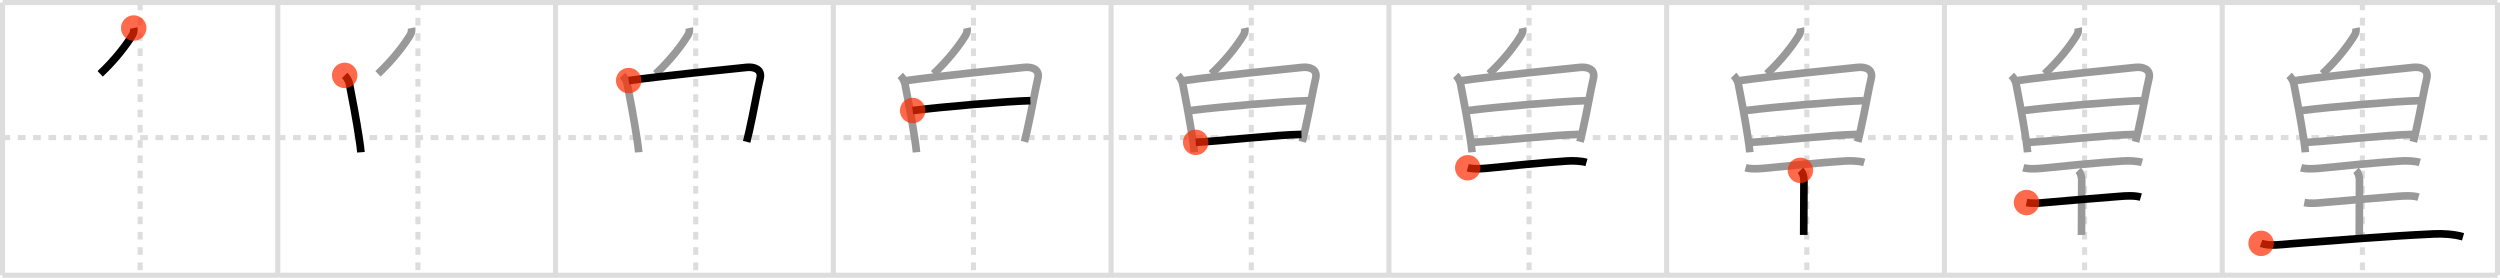 <svg width="981px" height="109px" viewBox="0 0 981 109" xmlns="http://www.w3.org/2000/svg" xmlns:xlink="http://www.w3.org/1999/xlink" xml:space="preserve" version="1.1"  baseProfile="full">
<line x1="1" y1="1" x2="980" y2="1" style="stroke:#ddd;stroke-width:2" />
<line x1="1" y1="1" x2="1" y2="108" style="stroke:#ddd;stroke-width:2" />
<line x1="1" y1="108" x2="980" y2="108" style="stroke:#ddd;stroke-width:2" />
<line x1="980" y1="1" x2="980" y2="108" style="stroke:#ddd;stroke-width:2" />
<line x1="109" y1="1" x2="109" y2="108" style="stroke:#ddd;stroke-width:2" />
<line x1="218" y1="1" x2="218" y2="108" style="stroke:#ddd;stroke-width:2" />
<line x1="327" y1="1" x2="327" y2="108" style="stroke:#ddd;stroke-width:2" />
<line x1="436" y1="1" x2="436" y2="108" style="stroke:#ddd;stroke-width:2" />
<line x1="545" y1="1" x2="545" y2="108" style="stroke:#ddd;stroke-width:2" />
<line x1="654" y1="1" x2="654" y2="108" style="stroke:#ddd;stroke-width:2" />
<line x1="763" y1="1" x2="763" y2="108" style="stroke:#ddd;stroke-width:2" />
<line x1="872" y1="1" x2="872" y2="108" style="stroke:#ddd;stroke-width:2" />
<line x1="1" y1="54" x2="980" y2="54" style="stroke:#ddd;stroke-width:2;stroke-dasharray:3 3" />
<line x1="55" y1="1" x2="55" y2="108" style="stroke:#ddd;stroke-width:2;stroke-dasharray:3 3" />
<line x1="164" y1="1" x2="164" y2="108" style="stroke:#ddd;stroke-width:2;stroke-dasharray:3 3" />
<line x1="273" y1="1" x2="273" y2="108" style="stroke:#ddd;stroke-width:2;stroke-dasharray:3 3" />
<line x1="382" y1="1" x2="382" y2="108" style="stroke:#ddd;stroke-width:2;stroke-dasharray:3 3" />
<line x1="491" y1="1" x2="491" y2="108" style="stroke:#ddd;stroke-width:2;stroke-dasharray:3 3" />
<line x1="600" y1="1" x2="600" y2="108" style="stroke:#ddd;stroke-width:2;stroke-dasharray:3 3" />
<line x1="709" y1="1" x2="709" y2="108" style="stroke:#ddd;stroke-width:2;stroke-dasharray:3 3" />
<line x1="818" y1="1" x2="818" y2="108" style="stroke:#ddd;stroke-width:2;stroke-dasharray:3 3" />
<line x1="927" y1="1" x2="927" y2="108" style="stroke:#ddd;stroke-width:2;stroke-dasharray:3 3" />
<path d="M52.47,11c0.16,0.75,0.03,1.88-0.52,2.78c-2.43,3.96-6.7,9.6-12.64,15.19" style="fill:none;stroke:black;stroke-width:3" />
<circle cx="52.47" cy="11.0" r="5" stroke-width="0" fill="#FF2A00" opacity="0.7" />
<path d="M161.47,11c0.16,0.75,0.03,1.88-0.52,2.78c-2.43,3.96-6.7,9.6-12.64,15.19" style="fill:none;stroke:#999;stroke-width:3" />
<path d="M135.25,29.58c1.09,1.09,1.68,2.41,1.88,3.4c0.85,4.19,2.78,14.55,3.83,21.49c0.33,2.21,0.58,4.07,0.67,5.28" style="fill:none;stroke:black;stroke-width:3" />
<circle cx="135.25" cy="29.58" r="5" stroke-width="0" fill="#FF2A00" opacity="0.7" />
<path d="M270.47,11c0.16,0.75,0.03,1.88-0.52,2.78c-2.43,3.96-6.7,9.6-12.64,15.19" style="fill:none;stroke:#999;stroke-width:3" />
<path d="M244.25,29.58c1.09,1.09,1.68,2.41,1.88,3.4c0.85,4.19,2.78,14.55,3.83,21.49c0.33,2.21,0.58,4.07,0.67,5.28" style="fill:none;stroke:#999;stroke-width:3" />
<path d="M246.69,31.62c12.98-1.81,38.21-4.35,46.32-5.18c2.82-0.29,6.14,0.65,5.23,4.4c-0.95,3.9-2.42,12.5-4.2,20.43c-0.34,1.5-0.68,2.97-1.04,4.38" style="fill:none;stroke:black;stroke-width:3" />
<circle cx="246.69" cy="31.62" r="5" stroke-width="0" fill="#FF2A00" opacity="0.7" />
<path d="M379.47,11c0.16,0.75,0.03,1.88-0.52,2.78c-2.43,3.96-6.7,9.6-12.64,15.19" style="fill:none;stroke:#999;stroke-width:3" />
<path d="M353.25,29.58c1.09,1.09,1.68,2.41,1.88,3.4c0.85,4.19,2.78,14.55,3.83,21.49c0.33,2.21,0.58,4.07,0.67,5.28" style="fill:none;stroke:#999;stroke-width:3" />
<path d="M355.69,31.62c12.98-1.81,38.21-4.35,46.32-5.18c2.82-0.29,6.14,0.65,5.23,4.4c-0.95,3.9-2.42,12.5-4.2,20.43c-0.34,1.5-0.68,2.97-1.04,4.38" style="fill:none;stroke:#999;stroke-width:3" />
<path d="M358.13,43.37c11.99-1.49,36.62-3.62,46.19-3.87" style="fill:none;stroke:black;stroke-width:3" />
<circle cx="358.13" cy="43.37" r="5" stroke-width="0" fill="#FF2A00" opacity="0.7" />
<path d="M488.47,11c0.16,0.75,0.03,1.88-0.52,2.78c-2.43,3.96-6.7,9.6-12.64,15.19" style="fill:none;stroke:#999;stroke-width:3" />
<path d="M462.25,29.58c1.09,1.09,1.68,2.41,1.88,3.4c0.85,4.19,2.78,14.55,3.83,21.49c0.33,2.21,0.58,4.07,0.67,5.28" style="fill:none;stroke:#999;stroke-width:3" />
<path d="M464.69,31.62c12.98-1.81,38.21-4.35,46.32-5.18c2.82-0.29,6.14,0.65,5.23,4.4c-0.95,3.9-2.42,12.5-4.2,20.43c-0.34,1.5-0.68,2.97-1.04,4.38" style="fill:none;stroke:#999;stroke-width:3" />
<path d="M467.13,43.37c11.99-1.49,36.62-3.62,46.19-3.87" style="fill:none;stroke:#999;stroke-width:3" />
<path d="M469.19,55.86C482.75,55,499.5,53,510.69,52.74" style="fill:none;stroke:black;stroke-width:3" />
<circle cx="469.19" cy="55.86" r="5" stroke-width="0" fill="#FF2A00" opacity="0.7" />
<path d="M597.47,11c0.16,0.75,0.03,1.88-0.52,2.78c-2.43,3.96-6.7,9.6-12.64,15.19" style="fill:none;stroke:#999;stroke-width:3" />
<path d="M571.25,29.58c1.09,1.09,1.68,2.41,1.88,3.4c0.85,4.19,2.78,14.55,3.83,21.49c0.33,2.21,0.58,4.07,0.67,5.28" style="fill:none;stroke:#999;stroke-width:3" />
<path d="M573.69,31.62c12.98-1.81,38.21-4.35,46.32-5.18c2.82-0.29,6.14,0.65,5.23,4.4c-0.95,3.9-2.42,12.5-4.2,20.43c-0.34,1.5-0.68,2.97-1.04,4.38" style="fill:none;stroke:#999;stroke-width:3" />
<path d="M576.13,43.37c11.99-1.49,36.62-3.62,46.19-3.87" style="fill:none;stroke:#999;stroke-width:3" />
<path d="M578.19,55.86C591.75,55,608.5,53,619.69,52.74" style="fill:none;stroke:#999;stroke-width:3" />
<path d="M575.94,65.83c2.44,0.67,6.29,0.32,8.31,0.11c7-0.75,21.22-2.13,30.5-2.75c2.48-0.17,5.64-0.06,7.78,0.55" style="fill:none;stroke:black;stroke-width:3" />
<circle cx="575.94" cy="65.83" r="5" stroke-width="0" fill="#FF2A00" opacity="0.7" />
<path d="M706.47,11c0.16,0.75,0.03,1.88-0.52,2.78c-2.43,3.96-6.7,9.6-12.64,15.19" style="fill:none;stroke:#999;stroke-width:3" />
<path d="M680.25,29.58c1.09,1.09,1.68,2.41,1.88,3.4c0.85,4.19,2.78,14.55,3.83,21.49c0.33,2.21,0.58,4.07,0.67,5.28" style="fill:none;stroke:#999;stroke-width:3" />
<path d="M682.69,31.62c12.98-1.81,38.21-4.35,46.32-5.18c2.82-0.29,6.14,0.65,5.23,4.4c-0.95,3.9-2.42,12.5-4.2,20.43c-0.34,1.5-0.68,2.97-1.04,4.38" style="fill:none;stroke:#999;stroke-width:3" />
<path d="M685.13,43.37c11.99-1.49,36.62-3.62,46.19-3.87" style="fill:none;stroke:#999;stroke-width:3" />
<path d="M687.19,55.86C700.75,55,717.5,53,728.69,52.74" style="fill:none;stroke:#999;stroke-width:3" />
<path d="M684.94,65.83c2.44,0.67,6.29,0.32,8.31,0.11c7-0.75,21.22-2.13,30.5-2.75c2.48-0.17,5.64-0.06,7.78,0.55" style="fill:none;stroke:#999;stroke-width:3" />
<path d="M706.49,66.84c0.96,0.96,1.38,2.54,1.38,3.89c0,11.4-0.09,7.28-0.09,21.47" style="fill:none;stroke:black;stroke-width:3" />
<circle cx="706.49" cy="66.84" r="5" stroke-width="0" fill="#FF2A00" opacity="0.7" />
<path d="M815.47,11c0.16,0.75,0.03,1.88-0.52,2.78c-2.43,3.96-6.7,9.6-12.64,15.19" style="fill:none;stroke:#999;stroke-width:3" />
<path d="M789.25,29.58c1.09,1.09,1.68,2.41,1.88,3.4c0.85,4.19,2.78,14.55,3.83,21.49c0.33,2.21,0.58,4.07,0.67,5.28" style="fill:none;stroke:#999;stroke-width:3" />
<path d="M791.69,31.62c12.98-1.81,38.21-4.35,46.32-5.18c2.82-0.29,6.14,0.65,5.23,4.4c-0.95,3.9-2.42,12.5-4.2,20.43c-0.34,1.5-0.68,2.97-1.04,4.38" style="fill:none;stroke:#999;stroke-width:3" />
<path d="M794.13,43.37c11.99-1.49,36.62-3.62,46.19-3.87" style="fill:none;stroke:#999;stroke-width:3" />
<path d="M796.19,55.86C809.75,55,826.5,53,837.69,52.74" style="fill:none;stroke:#999;stroke-width:3" />
<path d="M793.94,65.83c2.44,0.67,6.29,0.32,8.31,0.11c7-0.75,21.22-2.13,30.5-2.75c2.48-0.17,5.64-0.06,7.78,0.55" style="fill:none;stroke:#999;stroke-width:3" />
<path d="M815.49,66.84c0.96,0.96,1.38,2.54,1.38,3.89c0,11.4-0.09,7.28-0.09,21.47" style="fill:none;stroke:#999;stroke-width:3" />
<path d="M795.2,79.48c2.68,0.52,5.52,0.17,7.3,0c8.56-0.8,19.28-1.59,29.01-2.41c2.57-0.22,6.04-0.44,8.54,0.28" style="fill:none;stroke:black;stroke-width:3" />
<circle cx="795.2" cy="79.48" r="5" stroke-width="0" fill="#FF2A00" opacity="0.7" />
<path d="M924.47,11c0.16,0.75,0.03,1.88-0.52,2.78c-2.43,3.96-6.7,9.6-12.64,15.19" style="fill:none;stroke:#999;stroke-width:3" />
<path d="M898.25,29.58c1.09,1.09,1.68,2.41,1.88,3.4c0.85,4.19,2.78,14.55,3.83,21.49c0.33,2.21,0.58,4.07,0.67,5.28" style="fill:none;stroke:#999;stroke-width:3" />
<path d="M900.69,31.62c12.98-1.81,38.21-4.35,46.32-5.18c2.82-0.29,6.14,0.65,5.23,4.4c-0.95,3.9-2.42,12.5-4.2,20.43c-0.34,1.5-0.68,2.97-1.04,4.38" style="fill:none;stroke:#999;stroke-width:3" />
<path d="M903.13,43.37c11.99-1.49,36.62-3.62,46.19-3.87" style="fill:none;stroke:#999;stroke-width:3" />
<path d="M905.19,55.86C918.75,55,935.5,53,946.69,52.74" style="fill:none;stroke:#999;stroke-width:3" />
<path d="M902.94,65.83c2.44,0.67,6.29,0.32,8.31,0.11c7-0.75,21.22-2.13,30.5-2.75c2.48-0.17,5.64-0.06,7.78,0.55" style="fill:none;stroke:#999;stroke-width:3" />
<path d="M924.49,66.84c0.96,0.96,1.38,2.54,1.38,3.89c0,11.4-0.09,7.28-0.09,21.47" style="fill:none;stroke:#999;stroke-width:3" />
<path d="M904.2,79.48c2.68,0.52,5.52,0.17,7.3,0c8.56-0.8,19.28-1.59,29.01-2.41c2.57-0.22,6.04-0.44,8.54,0.28" style="fill:none;stroke:#999;stroke-width:3" />
<path d="M887.25,95.49c3.45,1.19,7.99,0.44,11.52,0.18C915.32,94.44,935.25,92.73,955.0,91.8c3.62-0.17,7.88,0.08,11.5,1.11" style="fill:none;stroke:black;stroke-width:3" />
<circle cx="887.25" cy="95.49" r="5" stroke-width="0" fill="#FF2A00" opacity="0.7" />
</svg>